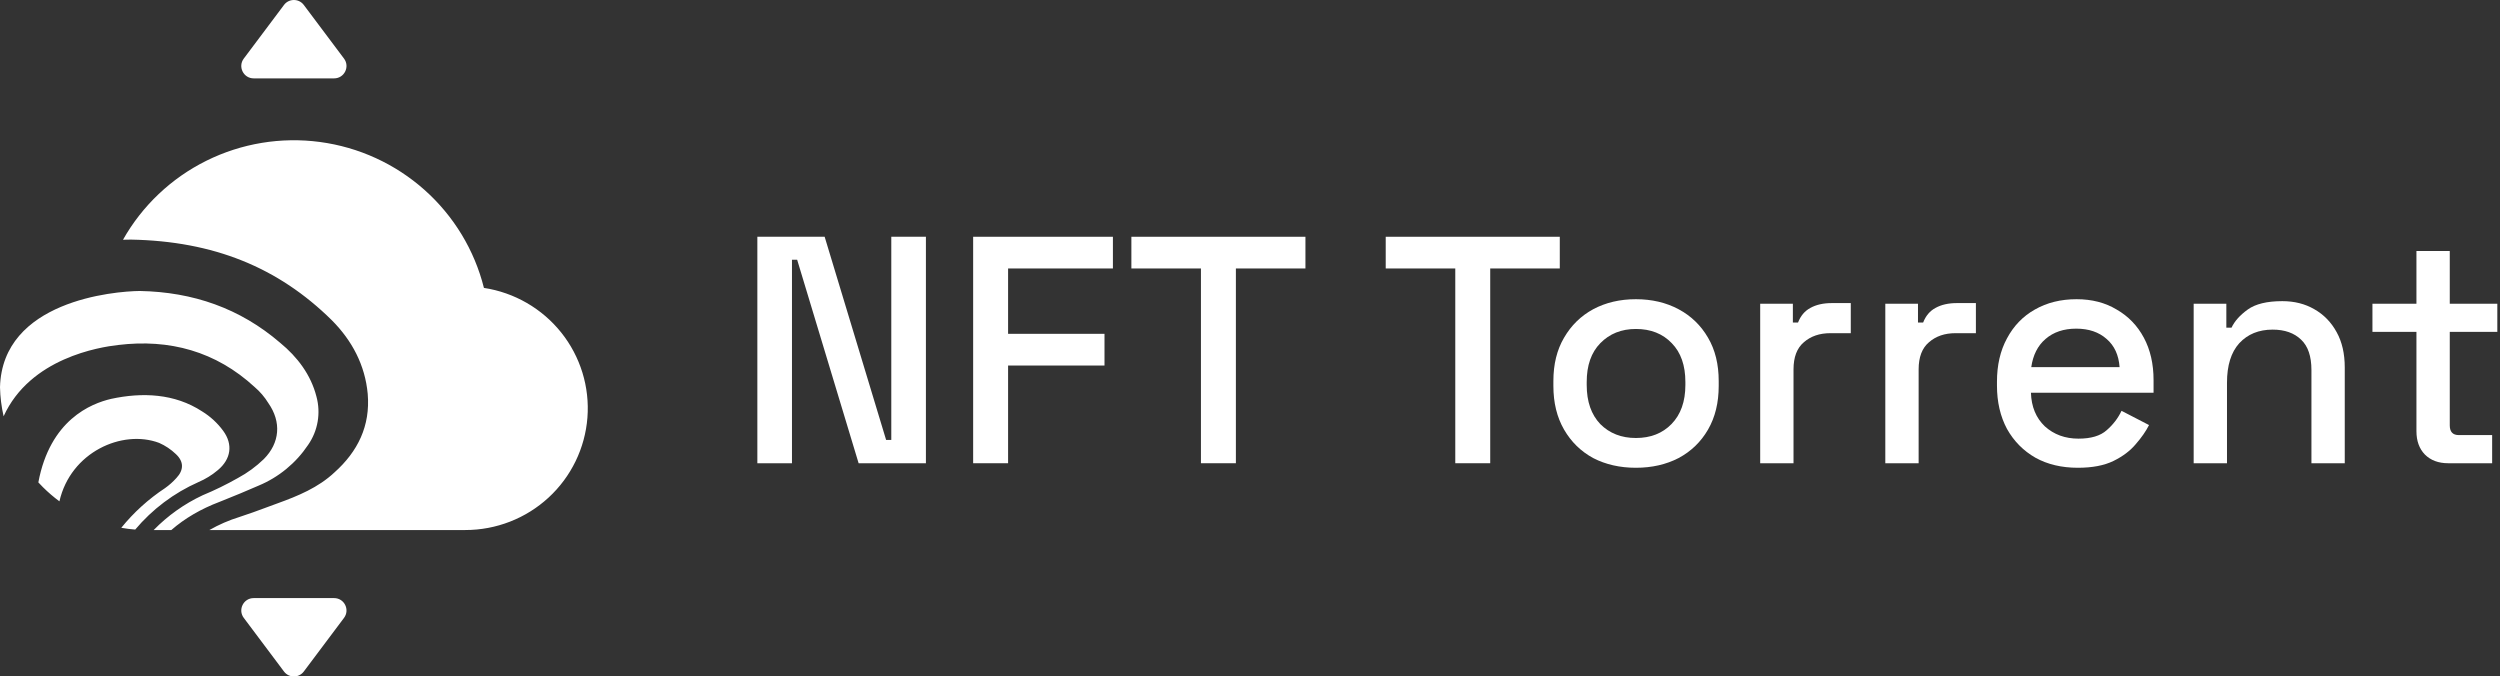 <svg width="340" height="92" viewBox="0 0 340 92" fill="none" xmlns="http://www.w3.org/2000/svg">
<rect x="0" y="0" width="340" height="92" fill="#333333" stroke="none"/>
<path fill-rule="evenodd" clip-rule="evenodd" d="M38.623 0.673C39.296 -0.224 40.643 -0.224 41.316 0.673L46.785 7.966C47.617 9.075 46.826 10.659 45.439 10.659L34.5 10.659C33.113 10.659 32.322 9.075 33.154 7.966L38.623 0.673ZM41.316 91.327C40.643 92.224 39.296 92.224 38.623 91.327L33.154 84.034C32.322 82.925 33.113 81.341 34.5 81.341H45.439C46.826 81.341 47.617 82.925 46.785 84.034L41.316 91.327ZM17.824 32.586C17.459 32.586 17.085 32.592 16.704 32.605L16.73 32.6C19.343 27.973 23.292 24.232 28.066 21.862C32.841 19.492 38.221 18.603 43.51 19.309C48.799 20.015 53.752 22.285 57.729 25.823C61.706 29.361 64.523 34.006 65.815 39.155C69.965 39.789 73.72 41.959 76.33 45.229C78.94 48.499 80.211 52.629 79.89 56.791C79.569 60.954 77.678 64.843 74.597 67.679C71.516 70.514 67.472 72.088 63.274 72.085H28.476C29.765 71.348 31.139 70.749 32.574 70.306C33.824 69.904 35.004 69.467 36.213 69.019L36.213 69.018C36.717 68.832 37.226 68.643 37.747 68.454C40.511 67.456 43.279 66.317 45.477 64.257C48.667 61.407 50.375 57.919 50.011 53.578C49.656 49.666 47.885 46.319 45.121 43.545C37.819 36.344 29.028 32.798 17.824 32.586ZM29.851 68.255C27.345 69.206 25.16 70.471 23.299 72.085H20.901C22.809 70.132 25.063 68.525 27.563 67.354C29.212 66.671 30.817 65.886 32.368 65.004C33.649 64.314 34.828 63.452 35.872 62.442C38.075 60.232 38.288 57.386 36.498 54.824C35.995 54.004 35.367 53.267 34.635 52.641C29.349 47.775 23.057 46.067 16.049 46.921C13.549 47.208 4.094 48.686 0.492 56.616C0.197 55.328 0.031 54.007 0 52.668C0.307 40.915 15.511 39.604 19.024 39.574C26.255 39.714 32.637 41.923 38.097 46.617C40.439 48.541 42.281 50.958 43.041 53.949C43.34 55.057 43.394 56.218 43.198 57.35C43.003 58.482 42.562 59.557 41.908 60.499C40.254 62.975 37.909 64.905 35.167 66.046C33.529 66.774 31.886 67.435 30.247 68.096L30.247 68.096L29.851 68.255ZM5.215 65.606C5.421 65.83 5.631 66.049 5.848 66.264C6.548 66.961 7.296 67.601 8.082 68.181C9.601 61.495 16.623 58.354 21.637 60.231C22.48 60.602 23.25 61.116 23.912 61.751C25.015 62.766 25.015 63.923 23.991 65.007C23.53 65.521 23.012 65.984 22.447 66.384C20.189 67.873 18.182 69.694 16.493 71.781C17.118 71.891 17.751 71.972 18.388 72.022C20.713 69.258 23.65 67.043 26.988 65.564C27.947 65.155 28.84 64.603 29.635 63.929C31.421 62.433 31.711 60.44 30.351 58.588C29.578 57.533 28.606 56.639 27.491 55.953C23.742 53.503 19.345 53.336 15.12 54.245C12.359 54.889 6.806 57.111 5.215 65.606Z" fill="white"/>
<path d="M103 63V32.2H112.152L120.512 59.832H121.216V32.2H125.924V63H116.772L108.412 35.324H107.708V63H103Z" fill="white"/>
<path d="M132.348 63V32.2H151.356V36.512H137.1V45.4H150.212V49.712H137.1V63H132.348Z" fill="white"/>
<path d="M163.328 63V36.512H153.868V32.2H177.54V36.512H168.08V63H163.328Z" fill="white"/>
<path d="M197.918 63V36.512H188.458V32.2H212.13V36.512H202.67V63H197.918Z" fill="white"/>
<path d="M222.48 63.616C220.309 63.616 218.373 63.176 216.672 62.296C215 61.387 213.68 60.096 212.712 58.424C211.744 56.752 211.26 54.772 211.26 52.484V51.824C211.26 49.536 211.744 47.571 212.712 45.928C213.68 44.256 215 42.965 216.672 42.056C218.373 41.147 220.309 40.692 222.48 40.692C224.65 40.692 226.586 41.147 228.288 42.056C229.989 42.965 231.324 44.256 232.292 45.928C233.26 47.571 233.744 49.536 233.744 51.824V52.484C233.744 54.772 233.26 56.752 232.292 58.424C231.324 60.096 229.989 61.387 228.288 62.296C226.586 63.176 224.65 63.616 222.48 63.616ZM222.48 59.568C224.474 59.568 226.088 58.937 227.32 57.676C228.581 56.385 229.212 54.611 229.212 52.352V51.956C229.212 49.697 228.596 47.937 227.364 46.676C226.132 45.385 224.504 44.74 222.48 44.74C220.514 44.74 218.901 45.385 217.64 46.676C216.408 47.937 215.792 49.697 215.792 51.956V52.352C215.792 54.611 216.408 56.385 217.64 57.676C218.901 58.937 220.514 59.568 222.48 59.568Z" fill="white"/>
<path d="M239.386 63V41.308H243.83V43.86H244.534C244.886 42.951 245.443 42.291 246.206 41.88C246.998 41.44 247.966 41.22 249.11 41.22H251.706V45.312H248.934C247.467 45.312 246.265 45.723 245.326 46.544C244.387 47.336 243.918 48.568 243.918 50.24V63H239.386Z" fill="white"/>
<path d="M256.402 63V41.308H260.846V43.86H261.55C261.902 42.951 262.459 42.291 263.222 41.88C264.014 41.44 264.982 41.22 266.126 41.22H268.722V45.312H265.95C264.483 45.312 263.28 45.723 262.342 46.544C261.403 47.336 260.934 48.568 260.934 50.24V63H256.402Z" fill="white"/>
<path d="M282.588 63.616C280.388 63.616 278.466 63.161 276.824 62.252C275.181 61.313 273.89 60.008 272.952 58.336C272.042 56.635 271.588 54.669 271.588 52.44V51.912C271.588 49.653 272.042 47.688 272.952 46.016C273.861 44.315 275.122 43.009 276.736 42.1C278.378 41.161 280.27 40.692 282.412 40.692C284.494 40.692 286.313 41.161 287.868 42.1C289.452 43.009 290.684 44.285 291.564 45.928C292.444 47.571 292.884 49.492 292.884 51.692V53.408H276.208C276.266 55.315 276.897 56.84 278.1 57.984C279.332 59.099 280.857 59.656 282.676 59.656C284.377 59.656 285.653 59.275 286.504 58.512C287.384 57.749 288.058 56.869 288.528 55.872L292.268 57.808C291.857 58.629 291.256 59.495 290.464 60.404C289.701 61.313 288.689 62.076 287.428 62.692C286.166 63.308 284.553 63.616 282.588 63.616ZM276.252 49.932H288.264C288.146 48.289 287.56 47.013 286.504 46.104C285.448 45.165 284.069 44.696 282.368 44.696C280.666 44.696 279.273 45.165 278.188 46.104C277.132 47.013 276.486 48.289 276.252 49.932Z" fill="white"/>
<path d="M298.339 63V41.308H302.783V44.564H303.487C303.898 43.684 304.631 42.863 305.687 42.1C306.743 41.337 308.312 40.956 310.395 40.956C312.038 40.956 313.49 41.323 314.751 42.056C316.042 42.789 317.054 43.831 317.787 45.18C318.52 46.5 318.887 48.099 318.887 49.976V63H314.355V50.328C314.355 48.451 313.886 47.072 312.947 46.192C312.008 45.283 310.718 44.828 309.075 44.828C307.198 44.828 305.687 45.444 304.543 46.676C303.428 47.908 302.871 49.697 302.871 52.044V63H298.339Z" fill="white"/>
<path d="M332.948 63C331.628 63 330.572 62.604 329.78 61.812C329.017 61.02 328.636 59.964 328.636 58.644V45.136H322.652V41.308H328.636V34.136H333.168V41.308H339.636V45.136H333.168V57.852C333.168 58.732 333.578 59.172 334.4 59.172H338.932V63H332.948Z" fill="white"/>
</svg>
